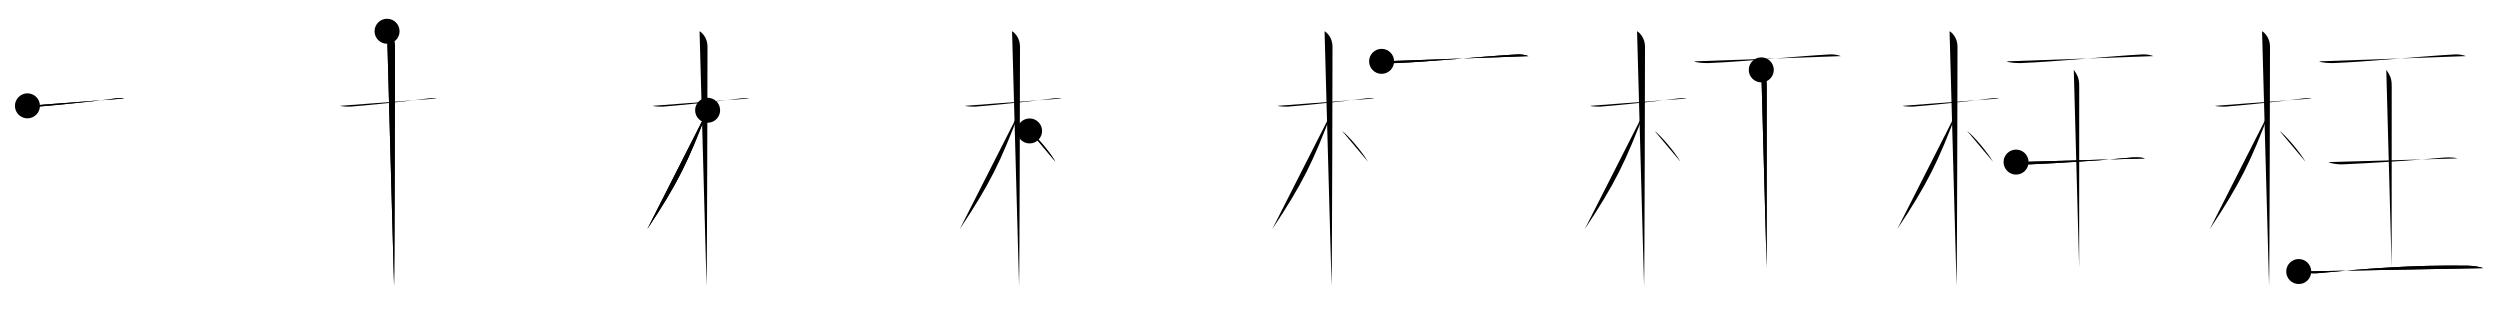 <svg class="stroke_order_diagram--svg_container_for_518662aad5dda79658000fbd" style="height: 100px; width: 800px;" viewbox="0 0 800 100"><desc>Created with Snap</desc><defs></defs><line class="stroke_order_diagram--bounding_box" x1="1" x2="799" y1="1" y2="1"></line><line class="stroke_order_diagram--bounding_box" x1="1" x2="1" y1="1" y2="99"></line><line class="stroke_order_diagram--bounding_box" x1="1" x2="799" y1="99" y2="99"></line><line class="stroke_order_diagram--guide_line" x1="0" x2="800" y1="50" y2="50"></line><line class="stroke_order_diagram--guide_line" x1="50" x2="50" y1="1" y2="99"></line><line class="stroke_order_diagram--bounding_box" x1="99" x2="99" y1="1" y2="99"></line><path class="stroke_order_diagram--current_path" d="M12.78,37.87c0.36,0.18,2.51,0.31,3.48,0.24c4.14-0.31,17.99-1.68,24.65-2.6c0.96-0.13,2.26-0.18,2.87,0" id="kvg:06789-s1" kvg:type="㇐" transform="matrix(1,0,0,1,-4,-4)" xmlns:kvg="http://kanjivg.tagaini.net"></path><path class="stroke_order_diagram--current_path" d="M12.78,37.87c0.36,0.18,2.51,0.31,3.48,0.24c4.14-0.31,17.99-1.68,24.65-2.6c0.96-0.13,2.26-0.18,2.87,0" id="Ske2md21ph" kvg:type="㇐" transform="matrix(1,0,0,1,-4,-4)" xmlns:kvg="http://kanjivg.tagaini.net"></path><circle class="stroke_order_diagram--path_start" cx="12.78" cy="37.87" r="4" transform="matrix(1,0,0,1,-4,-4)"></circle><line class="stroke_order_diagram--guide_line" x1="150" x2="150" y1="1" y2="99"></line><line class="stroke_order_diagram--bounding_box" x1="199" x2="199" y1="1" y2="99"></line><path class="stroke_order_diagram--existing_path" d="M12.78,37.87c0.36,0.18,2.51,0.31,3.48,0.24c4.14-0.31,17.99-1.68,24.65-2.6c0.96-0.13,2.26-0.18,2.87,0" id="Ske2md21pk" kvg:type="㇐" transform="matrix(1,0,0,1,96,-4)" xmlns:kvg="http://kanjivg.tagaini.net"></path><path class="stroke_order_diagram--current_path" d="M27.86,14c0.91,0.47,2.54,2.25,2.54,4.92c0,0.95-0.12,70.75-0.3,76.58" id="kvg:06789-s2" kvg:type="㇑" transform="matrix(1,0,0,1,96,-4)" xmlns:kvg="http://kanjivg.tagaini.net"></path><path class="stroke_order_diagram--current_path" d="M27.86,14c0.91,0.47,2.54,2.25,2.54,4.92c0,0.95-0.12,70.75-0.3,76.58" id="Ske2md21pm" kvg:type="㇑" transform="matrix(1,0,0,1,96,-4)" xmlns:kvg="http://kanjivg.tagaini.net"></path><circle class="stroke_order_diagram--path_start" cx="27.86" cy="14" r="4" transform="matrix(1,0,0,1,96,-4)"></circle><line class="stroke_order_diagram--guide_line" x1="250" x2="250" y1="1" y2="99"></line><line class="stroke_order_diagram--bounding_box" x1="299" x2="299" y1="1" y2="99"></line><path class="stroke_order_diagram--existing_path" d="M12.78,37.87c0.36,0.18,2.51,0.31,3.48,0.24c4.14-0.31,17.99-1.68,24.65-2.6c0.96-0.13,2.26-0.18,2.87,0" id="Ske2md21pp" kvg:type="㇐" transform="matrix(1,0,0,1,196,-4)" xmlns:kvg="http://kanjivg.tagaini.net"></path><path class="stroke_order_diagram--existing_path" d="M27.86,14c0.91,0.47,2.54,2.25,2.54,4.92c0,0.95-0.12,70.75-0.3,76.58" id="Ske2md21pq" kvg:type="㇑" transform="matrix(1,0,0,1,196,-4)" xmlns:kvg="http://kanjivg.tagaini.net"></path><path class="stroke_order_diagram--current_path" d="M30.44,39.28c-6.23,16.56-9.69,23.56-19.33,38.06" id="kvg:06789-s3" kvg:type="㇒" transform="matrix(1,0,0,1,196,-4)" xmlns:kvg="http://kanjivg.tagaini.net"></path><path class="stroke_order_diagram--current_path" d="M30.44,39.28c-6.23,16.56-9.69,23.56-19.33,38.06" id="Ske2md21ps" kvg:type="㇒" transform="matrix(1,0,0,1,196,-4)" xmlns:kvg="http://kanjivg.tagaini.net"></path><circle class="stroke_order_diagram--path_start" cx="30.44" cy="39.28" r="4" transform="matrix(1,0,0,1,196,-4)"></circle><line class="stroke_order_diagram--guide_line" x1="350" x2="350" y1="1" y2="99"></line><line class="stroke_order_diagram--bounding_box" x1="399" x2="399" y1="1" y2="99"></line><path class="stroke_order_diagram--existing_path" d="M12.78,37.87c0.36,0.18,2.51,0.31,3.48,0.24c4.14-0.31,17.99-1.68,24.65-2.6c0.96-0.13,2.26-0.18,2.87,0" id="Ske2md21pv" kvg:type="㇐" transform="matrix(1,0,0,1,296,-4)" xmlns:kvg="http://kanjivg.tagaini.net"></path><path class="stroke_order_diagram--existing_path" d="M27.86,14c0.91,0.47,2.54,2.25,2.54,4.92c0,0.95-0.12,70.75-0.3,76.58" id="Ske2md21pw" kvg:type="㇑" transform="matrix(1,0,0,1,296,-4)" xmlns:kvg="http://kanjivg.tagaini.net"></path><path class="stroke_order_diagram--existing_path" d="M30.44,39.28c-6.23,16.56-9.69,23.56-19.33,38.06" id="Ske2md21px" kvg:type="㇒" transform="matrix(1,0,0,1,296,-4)" xmlns:kvg="http://kanjivg.tagaini.net"></path><path class="stroke_order_diagram--current_path" d="M33.47,45.9c2.12,1.59,6.49,6.76,8.28,9.85" id="kvg:06789-s4" kvg:type="㇔/㇏" transform="matrix(1,0,0,1,296,-4)" xmlns:kvg="http://kanjivg.tagaini.net"></path><path class="stroke_order_diagram--current_path" d="M33.47,45.9c2.12,1.59,6.49,6.76,8.28,9.85" id="Ske2md21pz" kvg:type="㇔/㇏" transform="matrix(1,0,0,1,296,-4)" xmlns:kvg="http://kanjivg.tagaini.net"></path><circle class="stroke_order_diagram--path_start" cx="33.47" cy="45.9" r="4" transform="matrix(1,0,0,1,296,-4)"></circle><line class="stroke_order_diagram--guide_line" x1="450" x2="450" y1="1" y2="99"></line><line class="stroke_order_diagram--bounding_box" x1="499" x2="499" y1="1" y2="99"></line><path class="stroke_order_diagram--existing_path" d="M12.78,37.87c0.36,0.18,2.51,0.31,3.48,0.24c4.14-0.31,17.99-1.68,24.65-2.6c0.96-0.13,2.26-0.18,2.87,0" id="Ske2md21p12" kvg:type="㇐" transform="matrix(1,0,0,1,396,-4)" xmlns:kvg="http://kanjivg.tagaini.net"></path><path class="stroke_order_diagram--existing_path" d="M27.86,14c0.91,0.47,2.54,2.25,2.54,4.92c0,0.95-0.12,70.75-0.3,76.58" id="Ske2md21p13" kvg:type="㇑" transform="matrix(1,0,0,1,396,-4)" xmlns:kvg="http://kanjivg.tagaini.net"></path><path class="stroke_order_diagram--existing_path" d="M30.44,39.28c-6.23,16.56-9.69,23.56-19.33,38.06" id="Ske2md21p14" kvg:type="㇒" transform="matrix(1,0,0,1,396,-4)" xmlns:kvg="http://kanjivg.tagaini.net"></path><path class="stroke_order_diagram--existing_path" d="M33.47,45.9c2.12,1.59,6.49,6.76,8.28,9.85" id="Ske2md21p15" kvg:type="㇔/㇏" transform="matrix(1,0,0,1,396,-4)" xmlns:kvg="http://kanjivg.tagaini.net"></path><path class="stroke_order_diagram--current_path" d="M46.11,23.63c0.88,0.52,3.75,0.58,4.65,0.55c10.64-0.4,28.62-2.22,38.62-2.76c1.36-0.07,2.6,0.1,3.73,0.54" id="kvg:06789-s5" kvg:type="㇐" transform="matrix(1,0,0,1,396,-4)" xmlns:kvg="http://kanjivg.tagaini.net"></path><path class="stroke_order_diagram--current_path" d="M46.11,23.63c0.88,0.52,3.75,0.58,4.65,0.55c10.64-0.4,28.62-2.22,38.62-2.76c1.36-0.07,2.6,0.1,3.73,0.54" id="Ske2md21p17" kvg:type="㇐" transform="matrix(1,0,0,1,396,-4)" xmlns:kvg="http://kanjivg.tagaini.net"></path><circle class="stroke_order_diagram--path_start" cx="46.11" cy="23.63" r="4" transform="matrix(1,0,0,1,396,-4)"></circle><line class="stroke_order_diagram--guide_line" x1="550" x2="550" y1="1" y2="99"></line><line class="stroke_order_diagram--bounding_box" x1="599" x2="599" y1="1" y2="99"></line><path class="stroke_order_diagram--existing_path" d="M12.78,37.87c0.36,0.18,2.51,0.31,3.48,0.24c4.14-0.31,17.99-1.68,24.65-2.6c0.96-0.13,2.26-0.18,2.87,0" id="Ske2md21p1a" kvg:type="㇐" transform="matrix(1,0,0,1,496,-4)" xmlns:kvg="http://kanjivg.tagaini.net"></path><path class="stroke_order_diagram--existing_path" d="M27.86,14c0.91,0.47,2.54,2.25,2.54,4.92c0,0.95-0.12,70.75-0.3,76.58" id="Ske2md21p1b" kvg:type="㇑" transform="matrix(1,0,0,1,496,-4)" xmlns:kvg="http://kanjivg.tagaini.net"></path><path class="stroke_order_diagram--existing_path" d="M30.44,39.28c-6.23,16.56-9.69,23.56-19.33,38.06" id="Ske2md21p1c" kvg:type="㇒" transform="matrix(1,0,0,1,496,-4)" xmlns:kvg="http://kanjivg.tagaini.net"></path><path class="stroke_order_diagram--existing_path" d="M33.47,45.9c2.12,1.59,6.49,6.76,8.28,9.85" id="Ske2md21p1d" kvg:type="㇔/㇏" transform="matrix(1,0,0,1,496,-4)" xmlns:kvg="http://kanjivg.tagaini.net"></path><path class="stroke_order_diagram--existing_path" d="M46.11,23.63c0.88,0.52,3.75,0.58,4.65,0.55c10.64-0.4,28.62-2.22,38.62-2.76c1.36-0.07,2.6,0.1,3.73,0.54" id="Ske2md21p1e" kvg:type="㇐" transform="matrix(1,0,0,1,496,-4)" xmlns:kvg="http://kanjivg.tagaini.net"></path><path class="stroke_order_diagram--current_path" d="M67.61,26.36c1.74,2.33,1.74,3.73,1.74,5.6c0,13.06-0.02,36.71-0.02,57.64" id="kvg:06789-s6" kvg:type="㇑a" transform="matrix(1,0,0,1,496,-4)" xmlns:kvg="http://kanjivg.tagaini.net"></path><path class="stroke_order_diagram--current_path" d="M67.61,26.36c1.74,2.33,1.74,3.73,1.74,5.6c0,13.06-0.02,36.71-0.02,57.64" id="Ske2md21p1g" kvg:type="㇑a" transform="matrix(1,0,0,1,496,-4)" xmlns:kvg="http://kanjivg.tagaini.net"></path><circle class="stroke_order_diagram--path_start" cx="67.61" cy="26.36" r="4" transform="matrix(1,0,0,1,496,-4)"></circle><line class="stroke_order_diagram--guide_line" x1="650" x2="650" y1="1" y2="99"></line><line class="stroke_order_diagram--bounding_box" x1="699" x2="699" y1="1" y2="99"></line><path class="stroke_order_diagram--existing_path" d="M12.78,37.87c0.36,0.18,2.51,0.31,3.48,0.24c4.14-0.31,17.99-1.68,24.65-2.6c0.96-0.13,2.26-0.18,2.87,0" id="Ske2md21p1j" kvg:type="㇐" transform="matrix(1,0,0,1,596,-4)" xmlns:kvg="http://kanjivg.tagaini.net"></path><path class="stroke_order_diagram--existing_path" d="M27.86,14c0.91,0.47,2.54,2.25,2.54,4.92c0,0.95-0.12,70.75-0.3,76.58" id="Ske2md21p1k" kvg:type="㇑" transform="matrix(1,0,0,1,596,-4)" xmlns:kvg="http://kanjivg.tagaini.net"></path><path class="stroke_order_diagram--existing_path" d="M30.44,39.28c-6.23,16.56-9.69,23.56-19.33,38.06" id="Ske2md21p1l" kvg:type="㇒" transform="matrix(1,0,0,1,596,-4)" xmlns:kvg="http://kanjivg.tagaini.net"></path><path class="stroke_order_diagram--existing_path" d="M33.47,45.9c2.12,1.59,6.49,6.76,8.28,9.85" id="Ske2md21p1m" kvg:type="㇔/㇏" transform="matrix(1,0,0,1,596,-4)" xmlns:kvg="http://kanjivg.tagaini.net"></path><path class="stroke_order_diagram--existing_path" d="M46.11,23.63c0.88,0.52,3.75,0.58,4.65,0.55c10.64-0.4,28.62-2.22,38.62-2.76c1.36-0.07,2.6,0.1,3.73,0.54" id="Ske2md21p1n" kvg:type="㇐" transform="matrix(1,0,0,1,596,-4)" xmlns:kvg="http://kanjivg.tagaini.net"></path><path class="stroke_order_diagram--existing_path" d="M67.61,26.36c1.74,2.33,1.74,3.73,1.74,5.6c0,13.06-0.02,36.71-0.02,57.64" id="Ske2md21p1o" kvg:type="㇑a" transform="matrix(1,0,0,1,596,-4)" xmlns:kvg="http://kanjivg.tagaini.net"></path><path class="stroke_order_diagram--current_path" d="M49.14,55.87c0.79,0.52,3.41,0.76,4.23,0.73c8.63-0.35,22.47-1.23,32.41-2.15c0.99-0.09,3.17-0.21,4.65,0.24" id="kvg:06789-s7" kvg:type="㇐" transform="matrix(1,0,0,1,596,-4)" xmlns:kvg="http://kanjivg.tagaini.net"></path><path class="stroke_order_diagram--current_path" d="M49.14,55.87c0.79,0.52,3.41,0.76,4.23,0.73c8.63-0.35,22.47-1.23,32.41-2.15c0.99-0.09,3.17-0.21,4.65,0.24" id="Ske2md21p1q" kvg:type="㇐" transform="matrix(1,0,0,1,596,-4)" xmlns:kvg="http://kanjivg.tagaini.net"></path><circle class="stroke_order_diagram--path_start" cx="49.14" cy="55.87" r="4" transform="matrix(1,0,0,1,596,-4)"></circle><line class="stroke_order_diagram--guide_line" x1="750" x2="750" y1="1" y2="99"></line><line class="stroke_order_diagram--bounding_box" x1="799" x2="799" y1="1" y2="99"></line><path class="stroke_order_diagram--existing_path" d="M12.78,37.87c0.36,0.18,2.51,0.31,3.48,0.24c4.14-0.31,17.99-1.68,24.65-2.6c0.96-0.13,2.26-0.18,2.87,0" id="Ske2md21p1t" kvg:type="㇐" transform="matrix(1,0,0,1,696,-4)" xmlns:kvg="http://kanjivg.tagaini.net"></path><path class="stroke_order_diagram--existing_path" d="M27.86,14c0.91,0.47,2.54,2.25,2.54,4.92c0,0.95-0.12,70.75-0.3,76.58" id="Ske2md21p1u" kvg:type="㇑" transform="matrix(1,0,0,1,696,-4)" xmlns:kvg="http://kanjivg.tagaini.net"></path><path class="stroke_order_diagram--existing_path" d="M30.44,39.28c-6.23,16.56-9.69,23.56-19.33,38.06" id="Ske2md21p1v" kvg:type="㇒" transform="matrix(1,0,0,1,696,-4)" xmlns:kvg="http://kanjivg.tagaini.net"></path><path class="stroke_order_diagram--existing_path" d="M33.47,45.9c2.12,1.59,6.49,6.76,8.28,9.85" id="Ske2md21p1w" kvg:type="㇔/㇏" transform="matrix(1,0,0,1,696,-4)" xmlns:kvg="http://kanjivg.tagaini.net"></path><path class="stroke_order_diagram--existing_path" d="M46.11,23.63c0.88,0.52,3.75,0.58,4.65,0.55c10.64-0.4,28.62-2.22,38.62-2.76c1.36-0.07,2.6,0.1,3.73,0.54" id="Ske2md21p1x" kvg:type="㇐" transform="matrix(1,0,0,1,696,-4)" xmlns:kvg="http://kanjivg.tagaini.net"></path><path class="stroke_order_diagram--existing_path" d="M67.61,26.36c1.74,2.33,1.74,3.73,1.74,5.6c0,13.06-0.02,36.71-0.02,57.64" id="Ske2md21p1y" kvg:type="㇑a" transform="matrix(1,0,0,1,696,-4)" xmlns:kvg="http://kanjivg.tagaini.net"></path><path class="stroke_order_diagram--existing_path" d="M49.14,55.87c0.79,0.52,3.41,0.76,4.23,0.73c8.63-0.35,22.47-1.23,32.41-2.15c0.99-0.09,3.17-0.21,4.65,0.24" id="Ske2md21p1z" kvg:type="㇐" transform="matrix(1,0,0,1,696,-4)" xmlns:kvg="http://kanjivg.tagaini.net"></path><path class="stroke_order_diagram--current_path" d="M39.59,90.89c1.47,0.36,4.06,0.72,6.38,0.5c14.93-1.4,30.07-2.65,47.72-2.37c1.84,0.03,4.04,0.4,4.96,0.78" id="kvg:06789-s8" kvg:type="㇐" transform="matrix(1,0,0,1,696,-4)" xmlns:kvg="http://kanjivg.tagaini.net"></path><path class="stroke_order_diagram--current_path" d="M39.59,90.89c1.47,0.36,4.06,0.72,6.38,0.5c14.93-1.4,30.07-2.65,47.72-2.37c1.84,0.03,4.04,0.4,4.96,0.78" id="Ske2md21p21" kvg:type="㇐" transform="matrix(1,0,0,1,696,-4)" xmlns:kvg="http://kanjivg.tagaini.net"></path><circle class="stroke_order_diagram--path_start" cx="39.59" cy="90.89" r="4" transform="matrix(1,0,0,1,696,-4)"></circle></svg>